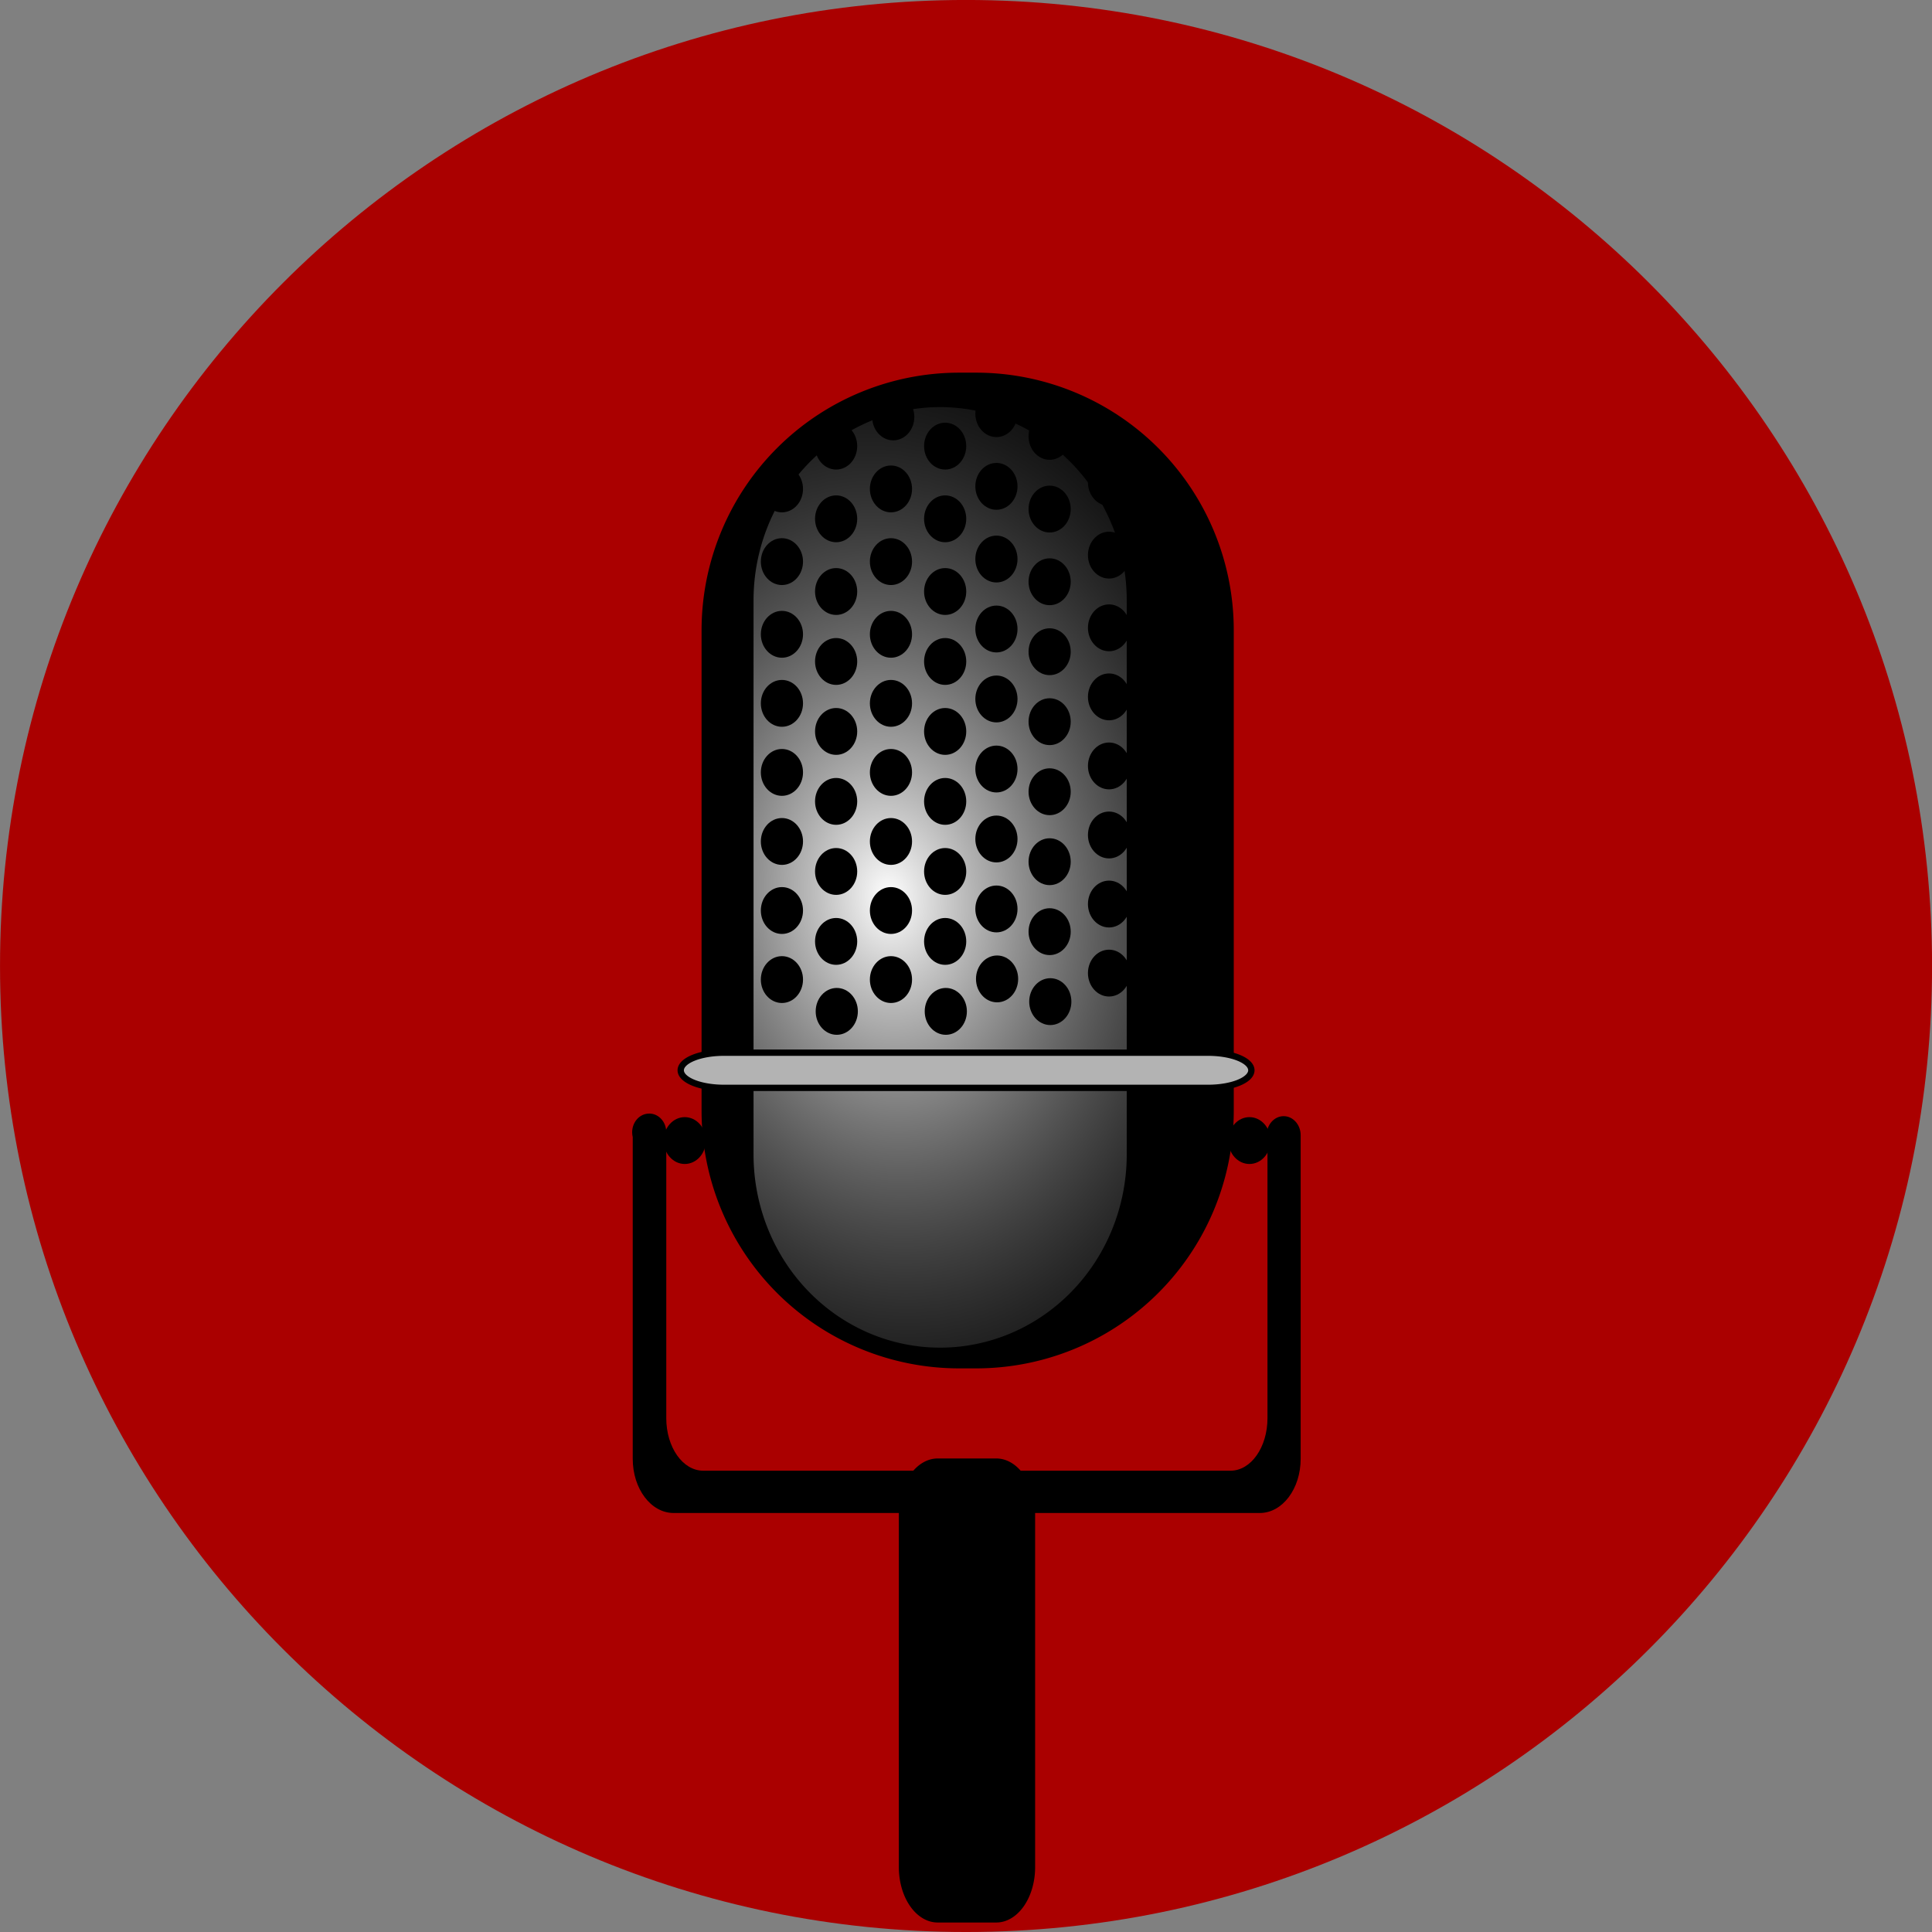 <?xml version="1.0" encoding="UTF-8"?>
<svg viewBox="0 0 589.436 589.436" xmlns="http://www.w3.org/2000/svg">
 <rect x="0" y="0" width="589.436" height="589.436" fill="#808080" stroke="none"/>
 <defs>
  <radialGradient id="a" cx="-147.14" cy="580.04" r="15.893" gradientTransform="matrix(3.654 -.146 .329 4.943 200.27 -2307.1)" gradientUnits="userSpaceOnUse">
   <stop stop-color="#fff" offset="0"/>
   <stop stop-opacity="0" offset="1"/>
  </radialGradient>
 </defs>
 <path transform="matrix(4.783 0 0 4.783 -763.37 -346.83)" d="m282.84 134.13c0 34.031-27.588 61.619-61.619 61.619s-61.619-27.588-61.619-61.619 27.588-61.619 61.619-61.619 61.619 27.588 61.619 61.619z" fill="#a00"/>
 <g transform="matrix(8.375 0 0 8.375 -5250.6 -1896.6)">
  <path d="m650.586,267.026c-.342,0-.62.302-.62.683 0,.059.008.121.021.176v11.716c0,1.093.663,1.975 1.489,1.975h21.354c.826,0 1.489-.882 1.489-1.975v-11.716c.002-.025 0-.047 0-.072 0-.38-.278-.693-.62-.693s-.62.313-.62.693c0,.07.014.133.031.196v10.113c0,1.059-.601,1.913-1.344,1.913h-19.213c-.744,1e-005-1.344-.854-1.344-1.913v-10.238h-.021c.013-.055.021-.116.021-.176 0-.38-.278-.683-.62-.683z"/>
  <g transform="matrix(.331 0 0 .331 707.82 66.661)">
   <path d="m-138.8 523.79h1.879a28.346 28.346 0 0 1 28.346 28.346v52.892a28.346 28.346 0 0 1 -28.346 28.346h-1.879a28.346 28.346 0 0 1 -28.346 -28.346v-52.892a28.346 28.346 0 0 1 28.346 -28.346"/>
   <path d="m-140.89 527.58a20.536 21.26 0 0 1 20.536 21.26v60.994a20.536 21.26 0 0 1 -20.536 21.26 20.536 21.26 0 0 1 -20.536 -21.26v-60.994a20.536 21.26 0 0 1 20.536 -21.26" fill="url(#a)"/>
   <g transform="translate(-70.714 -2.857)">
    <path transform="matrix(.722 0 0 .722 -24.413 173.23)" d="m-84.286 582.01c0 1.972-1.439 3.571-3.214 3.571s-3.214-1.599-3.214-3.571 1.439-3.571 3.214-3.571 3.214 1.599 3.214 3.571z"/>
    <path transform="matrix(.722 0 0 .722 -24.413 165.63)" d="m-84.286 582.01c0 1.972-1.439 3.571-3.214 3.571s-3.214-1.599-3.214-3.571 1.439-3.571 3.214-3.571 3.214 1.599 3.214 3.571z"/>
    <path transform="matrix(.722 0 0 .722 -24.413 158.03)" d="m-84.286 582.01c0 1.972-1.439 3.571-3.214 3.571s-3.214-1.599-3.214-3.571 1.439-3.571 3.214-3.571 3.214 1.599 3.214 3.571z"/>
    <path transform="matrix(.722 0 0 .722 -24.413 150.43)" d="m-84.286 582.01c0 1.972-1.439 3.571-3.214 3.571s-3.214-1.599-3.214-3.571 1.439-3.571 3.214-3.571 3.214 1.599 3.214 3.571z"/>
    <path transform="matrix(.722 0 0 .722 -24.413 142.83)" d="m-84.286 582.01c0 1.972-1.439 3.571-3.214 3.571s-3.214-1.599-3.214-3.571 1.439-3.571 3.214-3.571 3.214 1.599 3.214 3.571z"/>
    <path transform="matrix(.722 0 0 .722 -24.413 135.23)" d="m-84.286 582.01c0 1.972-1.439 3.571-3.214 3.571s-3.214-1.599-3.214-3.571 1.439-3.571 3.214-3.571 3.214 1.599 3.214 3.571z"/>
    <path transform="matrix(.722 0 0 .722 -24.413 127.23)" d="m-84.286 582.01c0 1.972-1.439 3.571-3.214 3.571s-3.214-1.599-3.214-3.571 1.439-3.571 3.214-3.571 3.214 1.599 3.214 3.571z"/>
    <path transform="matrix(.722 0 0 .722 -24.413 119.23)" d="m-84.286 582.01c0 1.972-1.439 3.571-3.214 3.571s-3.214-1.599-3.214-3.571 1.439-3.571 3.214-3.571 3.214 1.599 3.214 3.571z"/>
    <path transform="matrix(.722 0 0 .722 -12.413 173.23)" d="m-84.286 582.01c0 1.972-1.439 3.571-3.214 3.571s-3.214-1.599-3.214-3.571 1.439-3.571 3.214-3.571 3.214 1.599 3.214 3.571z"/>
    <path transform="matrix(.722 0 0 .722 -12.413 165.63)" d="m-84.286 582.01c0 1.972-1.439 3.571-3.214 3.571s-3.214-1.599-3.214-3.571 1.439-3.571 3.214-3.571 3.214 1.599 3.214 3.571z"/>
    <path transform="matrix(.722 0 0 .722 -12.413 158.03)" d="m-84.286 582.01c0 1.972-1.439 3.571-3.214 3.571s-3.214-1.599-3.214-3.571 1.439-3.571 3.214-3.571 3.214 1.599 3.214 3.571z"/>
    <path transform="matrix(.722 0 0 .722 -12.413 150.43)" d="m-84.286 582.01c0 1.972-1.439 3.571-3.214 3.571s-3.214-1.599-3.214-3.571 1.439-3.571 3.214-3.571 3.214 1.599 3.214 3.571z"/>
    <path transform="matrix(.722 0 0 .722 -12.413 142.83)" d="m-84.286 582.01c0 1.972-1.439 3.571-3.214 3.571s-3.214-1.599-3.214-3.571 1.439-3.571 3.214-3.571 3.214 1.599 3.214 3.571z"/>
    <path transform="matrix(.722 0 0 .722 -12.413 135.23)" d="m-84.286 582.01c0 1.972-1.439 3.571-3.214 3.571s-3.214-1.599-3.214-3.571 1.439-3.571 3.214-3.571 3.214 1.599 3.214 3.571z"/>
    <path transform="matrix(.722 0 0 .722 -12.413 127.23)" d="m-84.286 582.01c0 1.972-1.439 3.571-3.214 3.571s-3.214-1.599-3.214-3.571 1.439-3.571 3.214-3.571 3.214 1.599 3.214 3.571z"/>
    <path transform="matrix(.722 0 0 .722 -12.413 119.23)" d="m-84.286 582.01c0 1.972-1.439 3.571-3.214 3.571s-3.214-1.599-3.214-3.571 1.439-3.571 3.214-3.571 3.214 1.599 3.214 3.571z"/>
    <path transform="matrix(.722 0 0 .722 -18.377 176.73)" d="m-84.286 582.01c0 1.972-1.439 3.571-3.214 3.571s-3.214-1.599-3.214-3.571 1.439-3.571 3.214-3.571 3.214 1.599 3.214 3.571z"/>
    <path transform="matrix(.722 0 0 .722 -18.448 169.03)" d="m-84.286 582.01c0 1.972-1.439 3.571-3.214 3.571s-3.214-1.599-3.214-3.571 1.439-3.571 3.214-3.571 3.214 1.599 3.214 3.571z"/>
    <path transform="matrix(.722 0 0 .722 -18.448 161.33)" d="m-84.286 582.01c0 1.972-1.439 3.571-3.214 3.571s-3.214-1.599-3.214-3.571 1.439-3.571 3.214-3.571 3.214 1.599 3.214 3.571z"/>
    <path transform="matrix(.722 0 0 .722 -18.448 153.62)" d="m-84.286 582.01c0 1.972-1.439 3.571-3.214 3.571s-3.214-1.599-3.214-3.571 1.439-3.571 3.214-3.571 3.214 1.599 3.214 3.571z"/>
    <path transform="matrix(.722 0 0 .722 -18.448 145.92)" d="m-84.286 582.01c0 1.972-1.439 3.571-3.214 3.571s-3.214-1.599-3.214-3.571 1.439-3.571 3.214-3.571 3.214 1.599 3.214 3.571z"/>
    <path transform="matrix(.722 0 0 .722 -18.448 138.22)" d="m-84.286 582.01c0 1.972-1.439 3.571-3.214 3.571s-3.214-1.599-3.214-3.571 1.439-3.571 3.214-3.571 3.214 1.599 3.214 3.571z"/>
    <path transform="matrix(.722 0 0 .722 -18.448 130.52)" d="m-84.286 582.01c0 1.972-1.439 3.571-3.214 3.571s-3.214-1.599-3.214-3.571 1.439-3.571 3.214-3.571 3.214 1.599 3.214 3.571z"/>
    <path transform="matrix(.722 0 0 .722 -18.448 122.52)" d="m-84.286 582.01c0 1.972-1.439 3.571-3.214 3.571s-3.214-1.599-3.214-3.571 1.439-3.571 3.214-3.571 3.214 1.599 3.214 3.571z"/>
    <path transform="matrix(.722 0 0 .722 -18.448 114.52)" d="m-84.286 582.01c0 1.972-1.439 3.571-3.214 3.571s-3.214-1.599-3.214-3.571 1.439-3.571 3.214-3.571 3.214 1.599 3.214 3.571z"/>
    <path transform="matrix(.722 0 0 .722 -6.377 176.73)" d="m-84.286 582.01c0 1.972-1.439 3.571-3.214 3.571s-3.214-1.599-3.214-3.571 1.439-3.571 3.214-3.571 3.214 1.599 3.214 3.571z"/>
    <path transform="matrix(.722 0 0 .722 -6.448 169.03)" d="m-84.286 582.01c0 1.972-1.439 3.571-3.214 3.571s-3.214-1.599-3.214-3.571 1.439-3.571 3.214-3.571 3.214 1.599 3.214 3.571z"/>
    <path transform="matrix(.722 0 0 .722 -6.448 161.33)" d="m-84.286 582.01c0 1.972-1.439 3.571-3.214 3.571s-3.214-1.599-3.214-3.571 1.439-3.571 3.214-3.571 3.214 1.599 3.214 3.571z"/>
    <path transform="matrix(.722 0 0 .722 -6.448 153.62)" d="m-84.286 582.01c0 1.972-1.439 3.571-3.214 3.571s-3.214-1.599-3.214-3.571 1.439-3.571 3.214-3.571 3.214 1.599 3.214 3.571z"/>
    <path transform="matrix(.722 0 0 .722 -6.448 145.92)" d="m-84.286 582.01c0 1.972-1.439 3.571-3.214 3.571s-3.214-1.599-3.214-3.571 1.439-3.571 3.214-3.571 3.214 1.599 3.214 3.571z"/>
    <path transform="matrix(.722 0 0 .722 -6.448 138.22)" d="m-84.286 582.01c0 1.972-1.439 3.571-3.214 3.571s-3.214-1.599-3.214-3.571 1.439-3.571 3.214-3.571 3.214 1.599 3.214 3.571z"/>
    <path transform="matrix(.722 0 0 .722 -6.448 130.52)" d="m-84.286 582.01c0 1.972-1.439 3.571-3.214 3.571s-3.214-1.599-3.214-3.571 1.439-3.571 3.214-3.571 3.214 1.599 3.214 3.571z"/>
    <path transform="matrix(.722 0 0 .722 -6.448 122.52)" d="m-84.286 582.01c0 1.972-1.439 3.571-3.214 3.571s-3.214-1.599-3.214-3.571 1.439-3.571 3.214-3.571 3.214 1.599 3.214 3.571z"/>
    <path transform="matrix(.722 0 0 .722 -6.448 114.52)" d="m-84.286 582.01c0 1.972-1.439 3.571-3.214 3.571s-3.214-1.599-3.214-3.571 1.439-3.571 3.214-3.571 3.214 1.599 3.214 3.571z"/>
   </g>
   <path transform="matrix(.722 0 0 .722 -82.877 108.45)" d="m-84.286 582.01c0 1.972-1.439 3.571-3.214 3.571s-3.214-1.599-3.214-3.571 1.439-3.571 3.214-3.571 3.214 1.599 3.214 3.571z"/>
   <path transform="matrix(.722 0 0 .722 -65.591 172.8)" d="m-84.286 582.01c0 1.972-1.439 3.571-3.214 3.571s-3.214-1.599-3.214-3.571 1.439-3.571 3.214-3.571 3.214 1.599 3.214 3.571z"/>
   <path transform="matrix(.722 0 0 .722 -65.663 165.1)" d="m-84.286 582.01c0 1.972-1.439 3.571-3.214 3.571s-3.214-1.599-3.214-3.571 1.439-3.571 3.214-3.571 3.214 1.599 3.214 3.571z"/>
   <path transform="matrix(.722 0 0 .722 -65.663 157.4)" d="m-84.286 582.01c0 1.972-1.439 3.571-3.214 3.571s-3.214-1.599-3.214-3.571 1.439-3.571 3.214-3.571 3.214 1.599 3.214 3.571z"/>
   <path transform="matrix(.722 0 0 .722 -65.663 149.7)" d="m-84.286 582.01c0 1.972-1.439 3.571-3.214 3.571s-3.214-1.599-3.214-3.571 1.439-3.571 3.214-3.571 3.214 1.599 3.214 3.571z"/>
   <path transform="matrix(.722 0 0 .722 -65.663 141.99)" d="m-84.286 582.01c0 1.972-1.439 3.571-3.214 3.571s-3.214-1.599-3.214-3.571 1.439-3.571 3.214-3.571 3.214 1.599 3.214 3.571z"/>
   <path transform="matrix(.722 0 0 .722 -65.663 134.29)" d="m-84.286 582.01c0 1.972-1.439 3.571-3.214 3.571s-3.214-1.599-3.214-3.571 1.439-3.571 3.214-3.571 3.214 1.599 3.214 3.571z"/>
   <path transform="matrix(.722 0 0 .722 -65.663 126.59)" d="m-84.286 582.01c0 1.972-1.439 3.571-3.214 3.571s-3.214-1.599-3.214-3.571 1.439-3.571 3.214-3.571 3.214 1.599 3.214 3.571z"/>
   <path transform="matrix(.722 0 0 .722 -65.663 118.59)" d="m-84.286 582.01c0 1.972-1.439 3.571-3.214 3.571s-3.214-1.599-3.214-3.571 1.439-3.571 3.214-3.571 3.214 1.599 3.214 3.571z"/>
   <path transform="matrix(.722 0 0 .722 -65.663 110.59)" d="m-84.286 582.01c0 1.972-1.439 3.571-3.214 3.571s-3.214-1.599-3.214-3.571 1.439-3.571 3.214-3.571 3.214 1.599 3.214 3.571z"/>
   <path transform="matrix(.722 0 0 .722 -71.448 170.3)" d="m-84.286 582.01c0 1.972-1.439 3.571-3.214 3.571s-3.214-1.599-3.214-3.571 1.439-3.571 3.214-3.571 3.214 1.599 3.214 3.571z"/>
   <path transform="matrix(.722 0 0 .722 -71.52 162.6)" d="m-84.286 582.01c0 1.972-1.439 3.571-3.214 3.571s-3.214-1.599-3.214-3.571 1.439-3.571 3.214-3.571 3.214 1.599 3.214 3.571z"/>
   <path transform="matrix(.722 0 0 .722 -71.52 154.9)" d="m-84.286 582.01c0 1.972-1.439 3.571-3.214 3.571s-3.214-1.599-3.214-3.571 1.439-3.571 3.214-3.571 3.214 1.599 3.214 3.571z"/>
   <path transform="matrix(.722 0 0 .722 -71.52 147.2)" d="m-84.286 582.01c0 1.972-1.439 3.571-3.214 3.571s-3.214-1.599-3.214-3.571 1.439-3.571 3.214-3.571 3.214 1.599 3.214 3.571z"/>
   <path transform="matrix(.722 0 0 .722 -71.52 139.49)" d="m-84.286 582.01c0 1.972-1.439 3.571-3.214 3.571s-3.214-1.599-3.214-3.571 1.439-3.571 3.214-3.571 3.214 1.599 3.214 3.571z"/>
   <path transform="matrix(.722 0 0 .722 -71.52 131.79)" d="m-84.286 582.01c0 1.972-1.439 3.571-3.214 3.571s-3.214-1.599-3.214-3.571 1.439-3.571 3.214-3.571 3.214 1.599 3.214 3.571z"/>
   <path transform="matrix(.722 0 0 .722 -71.52 124.09)" d="m-84.286 582.01c0 1.972-1.439 3.571-3.214 3.571s-3.214-1.599-3.214-3.571 1.439-3.571 3.214-3.571 3.214 1.599 3.214 3.571z"/>
   <path transform="matrix(.722 0 0 .722 -71.52 116.09)" d="m-84.286 582.01c0 1.972-1.439 3.571-3.214 3.571s-3.214-1.599-3.214-3.571 1.439-3.571 3.214-3.571 3.214 1.599 3.214 3.571z"/>
   <path transform="matrix(.722 0 0 .722 -71.52 108.09)" d="m-84.286 582.01c0 1.972-1.439 3.571-3.214 3.571s-3.214-1.599-3.214-3.571 1.439-3.571 3.214-3.571 3.214 1.599 3.214 3.571z"/>
   <path d="m-164.69 598.63h53.302a4.75 1.937 0 0 1 4.75 1.937 4.75 1.937 0 0 1 -4.75 1.937h-53.302a4.75 1.937 0 0 1 -4.75 -1.937 4.75 1.937 0 0 1 4.75 -1.937" fill="#b3b3b3" stroke="#000" stroke-width=".698"/>
   <path transform="matrix(.722 0 0 .722 -59.127 169.66)" d="m-84.286 582.01c0 1.972-1.439 3.571-3.214 3.571s-3.214-1.599-3.214-3.571 1.439-3.571 3.214-3.571 3.214 1.599 3.214 3.571z"/>
   <path transform="matrix(.722 0 0 .722 -59.127 162.06)" d="m-84.286 582.01c0 1.972-1.439 3.571-3.214 3.571s-3.214-1.599-3.214-3.571 1.439-3.571 3.214-3.571 3.214 1.599 3.214 3.571z"/>
   <path transform="matrix(.722 0 0 .722 -59.127 154.46)" d="m-84.286 582.01c0 1.972-1.439 3.571-3.214 3.571s-3.214-1.599-3.214-3.571 1.439-3.571 3.214-3.571 3.214 1.599 3.214 3.571z"/>
   <path transform="matrix(.722 0 0 .722 -59.127 146.86)" d="m-84.286 582.01c0 1.972-1.439 3.571-3.214 3.571s-3.214-1.599-3.214-3.571 1.439-3.571 3.214-3.571 3.214 1.599 3.214 3.571z"/>
   <path transform="matrix(.722 0 0 .722 -59.127 139.26)" d="m-84.286 582.01c0 1.972-1.439 3.571-3.214 3.571s-3.214-1.599-3.214-3.571 1.439-3.571 3.214-3.571 3.214 1.599 3.214 3.571z"/>
   <path transform="matrix(.722 0 0 .722 -59.127 131.66)" d="m-84.286 582.01c0 1.972-1.439 3.571-3.214 3.571s-3.214-1.599-3.214-3.571 1.439-3.571 3.214-3.571 3.214 1.599 3.214 3.571z"/>
   <path transform="matrix(.722 0 0 .722 -59.127 123.66)" d="m-84.286 582.01c0 1.972-1.439 3.571-3.214 3.571s-3.214-1.599-3.214-3.571 1.439-3.571 3.214-3.571 3.214 1.599 3.214 3.571z"/>
   <path transform="matrix(.722 0 0 .722 -59.127 115.66)" d="m-84.286 582.01c0 1.972-1.439 3.571-3.214 3.571s-3.214-1.599-3.214-3.571 1.439-3.571 3.214-3.571 3.214 1.599 3.214 3.571z"/>
   <path transform="matrix(.722 0 0 .722 -43.674 188.09)" d="m-84.286 582.01c0 1.972-1.439 3.571-3.214 3.571s-3.214-1.599-3.214-3.571 1.439-3.571 3.214-3.571 3.214 1.599 3.214 3.571z"/>
   <path transform="matrix(.722 0 0 .722 -105.82 188.09)" d="m-84.286 582.01c0 1.972-1.439 3.571-3.214 3.571s-3.214-1.599-3.214-3.571 1.439-3.571 3.214-3.571 3.214 1.599 3.214 3.571z"/>
   <path d="m-141.16 643.29h6.449a4.275 6.09 0 0 1 4.275 6.09v38.89a4.275 6.09 0 0 1 -4.275 6.09h-6.449a4.275 6.09 0 0 1 -4.275 -6.09v-38.89a4.275 6.09 0 0 1 4.275 -6.09"/>
  </g>
 </g>
</svg>
